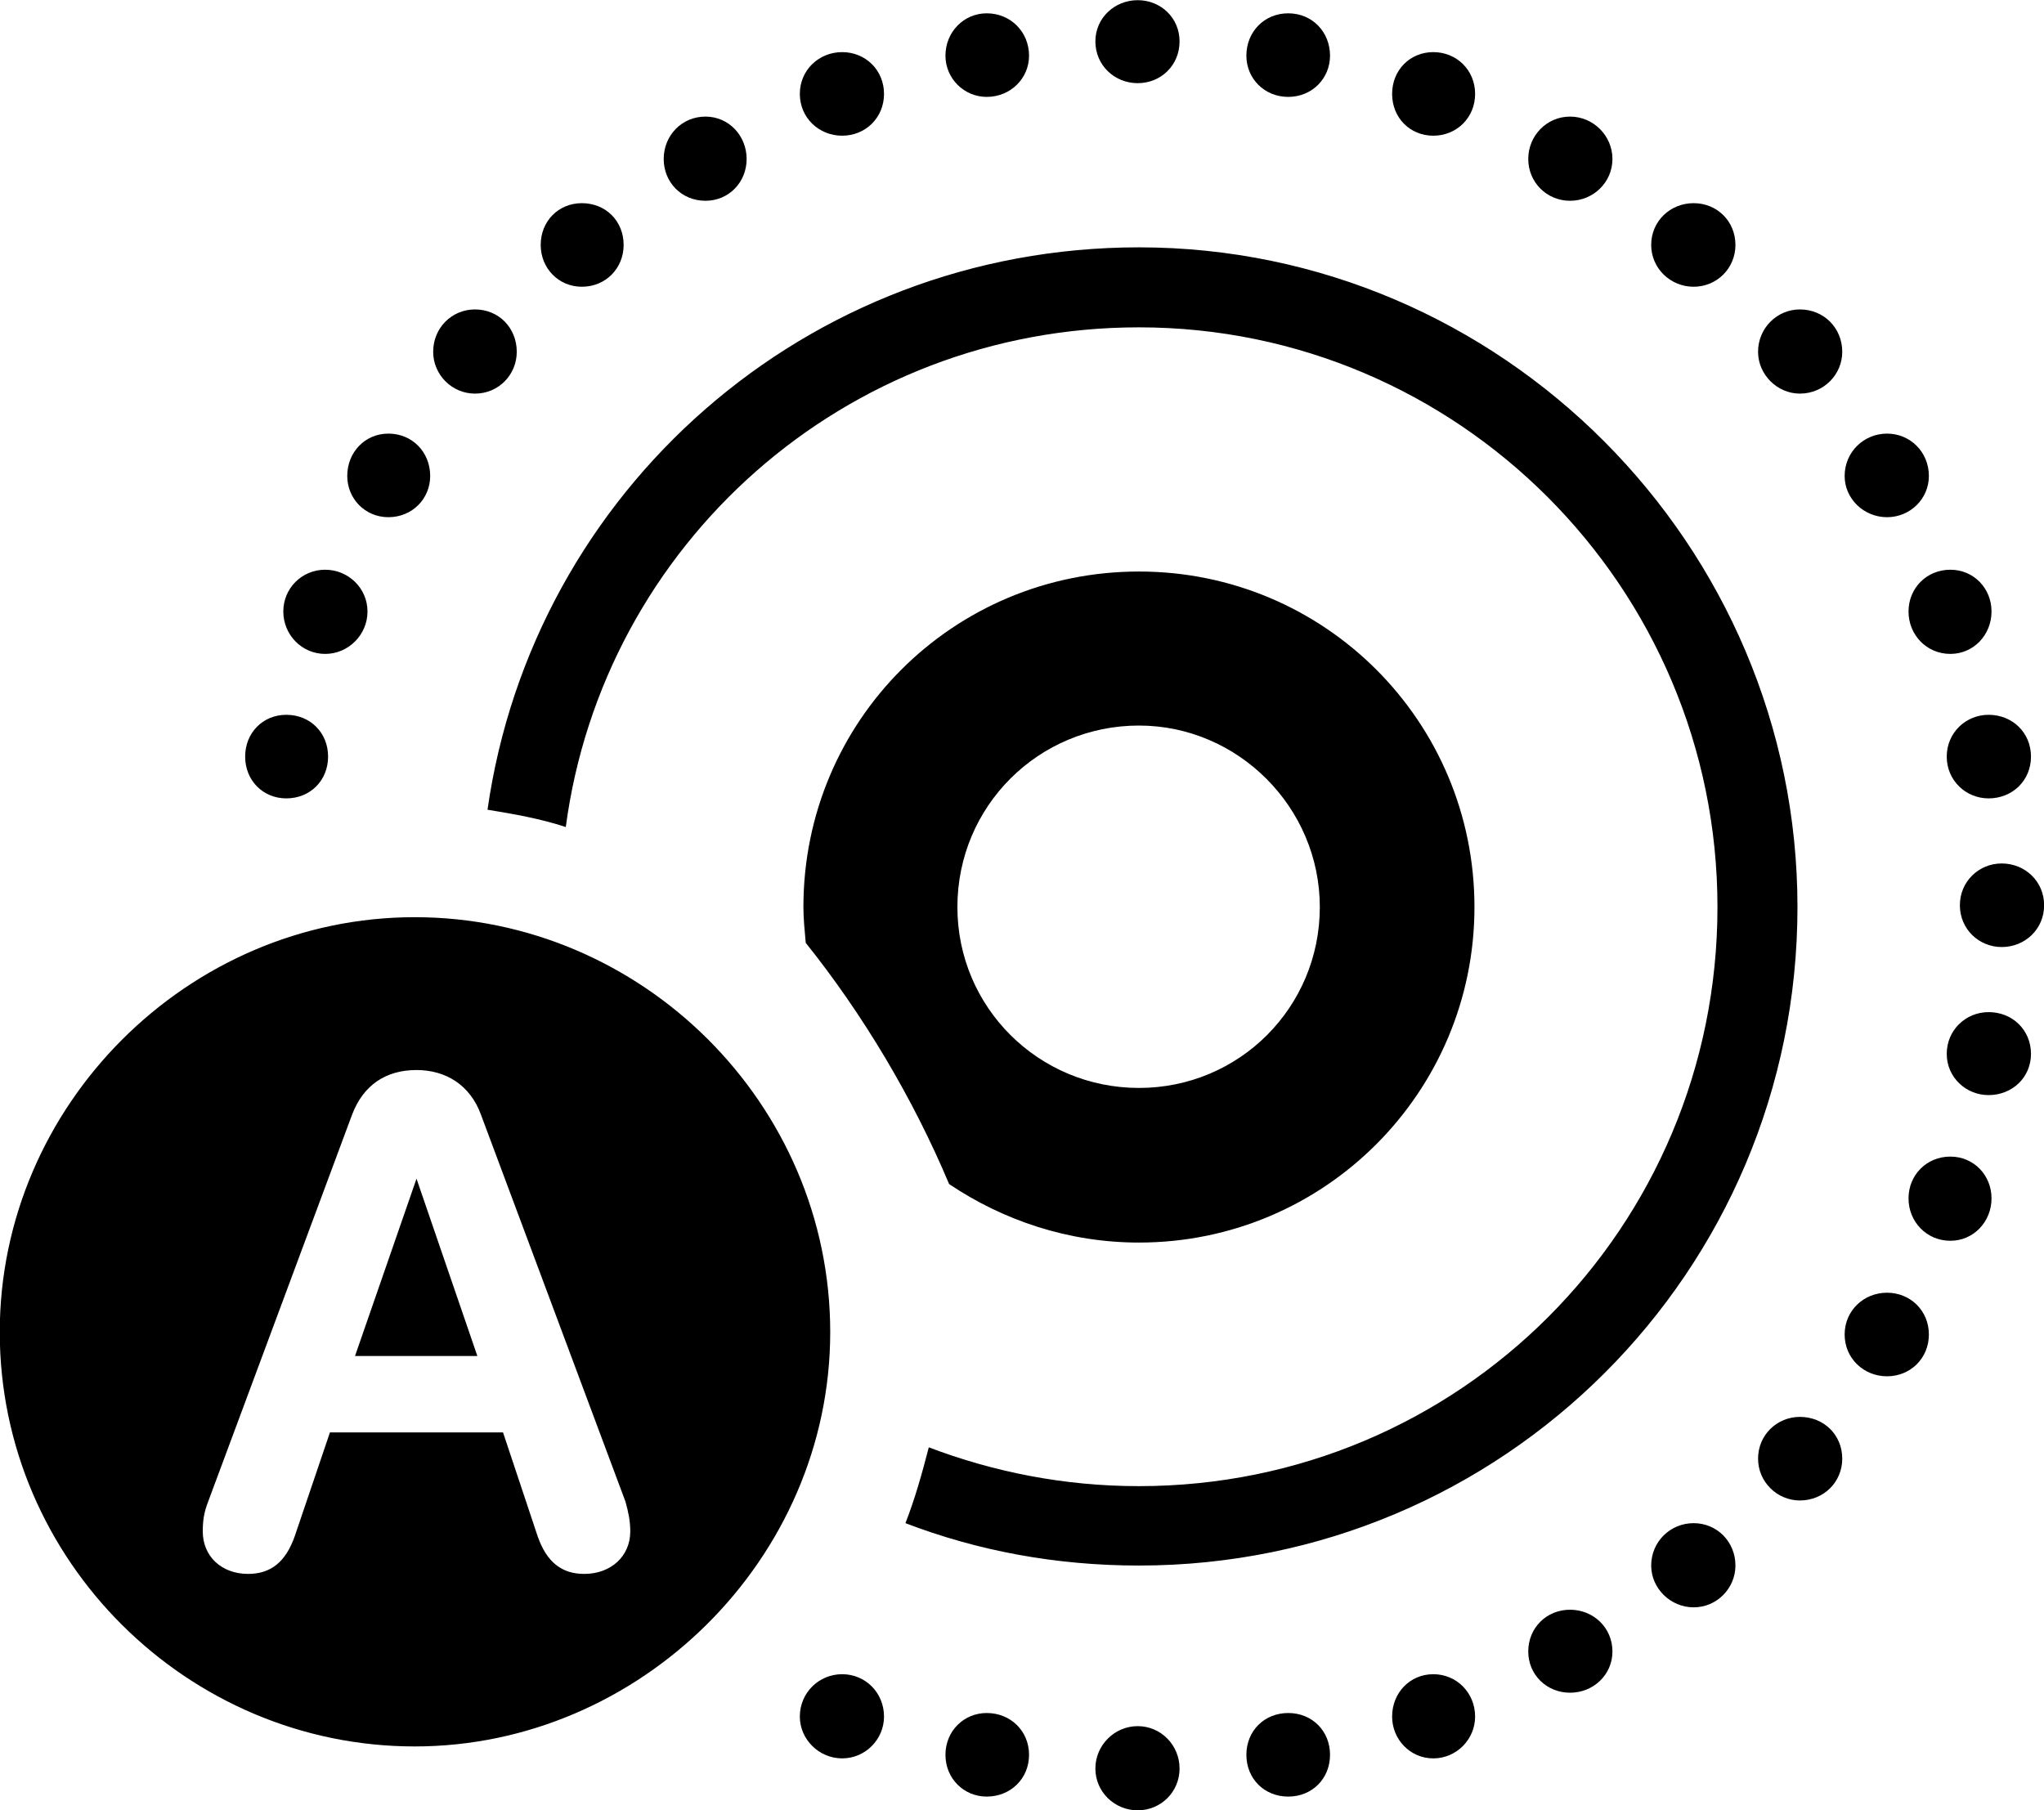 <svg viewBox="0 0 34.234 30.324" xmlns="http://www.w3.org/2000/svg"><path d="M19.055 1.393C19.445 1.393 19.756 1.093 19.756 0.693C19.756 0.303 19.445 0.003 19.055 0.003C18.666 0.003 18.346 0.303 18.346 0.693C18.346 1.093 18.666 1.393 19.055 1.393ZM16.526 1.623C16.925 1.623 17.235 1.313 17.235 0.933C17.235 0.533 16.925 0.223 16.526 0.223C16.145 0.223 15.835 0.533 15.835 0.933C15.835 1.313 16.145 1.623 16.526 1.623ZM21.576 1.623C21.976 1.623 22.276 1.313 22.276 0.933C22.276 0.533 21.976 0.223 21.576 0.223C21.175 0.223 20.875 0.533 20.875 0.933C20.875 1.313 21.175 1.623 21.576 1.623ZM14.105 2.273C14.495 2.273 14.806 1.973 14.806 1.573C14.806 1.173 14.495 0.873 14.105 0.873C13.716 0.873 13.396 1.173 13.396 1.573C13.396 1.973 13.716 2.273 14.105 2.273ZM24.006 2.273C24.395 2.273 24.706 1.973 24.706 1.573C24.706 1.173 24.395 0.873 24.006 0.873C23.616 0.873 23.316 1.173 23.316 1.573C23.316 1.973 23.616 2.273 24.006 2.273ZM11.816 3.363C12.206 3.363 12.505 3.053 12.505 2.663C12.505 2.273 12.206 1.953 11.816 1.953C11.415 1.953 11.116 2.273 11.116 2.663C11.116 3.053 11.415 3.363 11.816 3.363ZM26.296 3.363C26.686 3.363 27.006 3.053 27.006 2.663C27.006 2.273 26.686 1.953 26.296 1.953C25.905 1.953 25.596 2.273 25.596 2.663C25.596 3.053 25.905 3.363 26.296 3.363ZM9.745 4.803C10.146 4.803 10.445 4.493 10.445 4.103C10.445 3.703 10.146 3.403 9.745 3.403C9.355 3.403 9.056 3.703 9.056 4.103C9.056 4.493 9.355 4.803 9.745 4.803ZM28.366 4.803C28.756 4.803 29.066 4.493 29.066 4.103C29.066 3.703 28.756 3.403 28.366 3.403C27.976 3.403 27.655 3.703 27.655 4.103C27.655 4.493 27.976 4.803 28.366 4.803ZM19.076 26.223C25.166 26.223 30.105 21.303 30.105 15.193C30.105 9.123 25.145 4.143 19.076 4.143C13.495 4.143 8.925 8.233 8.165 13.563C8.595 13.633 9.056 13.713 9.476 13.853C10.105 9.123 14.146 5.483 19.076 5.483C24.416 5.483 28.765 9.833 28.765 15.193C28.765 20.563 24.445 24.893 19.076 24.893C17.816 24.893 16.636 24.653 15.556 24.243C15.445 24.673 15.325 25.103 15.165 25.513C16.366 25.973 17.675 26.223 19.076 26.223ZM7.955 6.593C8.355 6.593 8.655 6.273 8.655 5.893C8.655 5.493 8.355 5.183 7.955 5.183C7.566 5.183 7.255 5.493 7.255 5.893C7.255 6.273 7.566 6.593 7.955 6.593ZM30.145 6.593C30.546 6.593 30.855 6.273 30.855 5.893C30.855 5.493 30.546 5.183 30.145 5.183C29.765 5.183 29.445 5.493 29.445 5.893C29.445 6.273 29.765 6.593 30.145 6.593ZM6.505 8.663C6.905 8.663 7.205 8.353 7.205 7.973C7.205 7.573 6.905 7.263 6.505 7.263C6.115 7.263 5.816 7.573 5.816 7.973C5.816 8.353 6.115 8.663 6.505 8.663ZM31.605 8.663C31.995 8.663 32.306 8.353 32.306 7.973C32.306 7.573 31.995 7.263 31.605 7.263C31.215 7.263 30.895 7.573 30.895 7.973C30.895 8.353 31.215 8.663 31.605 8.663ZM5.446 10.953C5.835 10.953 6.155 10.633 6.155 10.243C6.155 9.853 5.835 9.543 5.446 9.543C5.056 9.543 4.745 9.853 4.745 10.243C4.745 10.633 5.056 10.953 5.446 10.953ZM32.666 10.953C33.056 10.953 33.355 10.633 33.355 10.243C33.355 9.853 33.056 9.543 32.666 9.543C32.266 9.543 31.965 9.853 31.965 10.243C31.965 10.633 32.266 10.953 32.666 10.953ZM19.076 20.813C22.186 20.813 24.695 18.293 24.695 15.193C24.695 12.083 22.186 9.573 19.076 9.573C15.966 9.573 13.456 12.073 13.456 15.193C13.456 15.383 13.476 15.583 13.495 15.793C14.456 16.993 15.296 18.403 15.896 19.833C16.805 20.443 17.895 20.813 19.076 20.813ZM4.795 13.373C5.196 13.373 5.495 13.073 5.495 12.673C5.495 12.273 5.196 11.973 4.795 11.973C4.405 11.973 4.106 12.273 4.106 12.673C4.106 13.073 4.405 13.373 4.795 13.373ZM33.306 13.373C33.706 13.373 34.016 13.073 34.016 12.673C34.016 12.273 33.706 11.973 33.306 11.973C32.925 11.973 32.605 12.273 32.605 12.673C32.605 13.073 32.925 13.373 33.306 13.373ZM19.076 18.223C17.395 18.223 16.035 16.873 16.035 15.193C16.035 13.503 17.395 12.153 19.076 12.153C20.735 12.153 22.105 13.523 22.105 15.193C22.105 16.873 20.756 18.223 19.076 18.223ZM33.526 15.863C33.916 15.863 34.236 15.563 34.236 15.163C34.236 14.763 33.916 14.463 33.526 14.463C33.145 14.463 32.825 14.763 32.825 15.163C32.825 15.563 33.145 15.863 33.526 15.863ZM6.946 29.253C10.716 29.253 13.905 26.113 13.905 22.313C13.905 18.493 10.755 15.363 6.946 15.363C3.146 15.363 -0.004 18.513 -0.004 22.313C-0.004 26.143 3.146 29.253 6.946 29.253ZM33.306 18.343C33.706 18.343 34.016 18.043 34.016 17.653C34.016 17.253 33.706 16.953 33.306 16.953C32.925 16.953 32.605 17.253 32.605 17.653C32.605 18.043 32.925 18.343 33.306 18.343ZM4.155 26.363C3.705 26.363 3.396 26.063 3.396 25.653C3.396 25.473 3.416 25.333 3.486 25.153L5.896 18.673C6.085 18.173 6.465 17.923 6.976 17.923C7.465 17.923 7.875 18.173 8.056 18.673L10.476 25.153C10.525 25.333 10.556 25.473 10.556 25.653C10.556 26.063 10.236 26.363 9.786 26.363C9.405 26.363 9.155 26.163 9.005 25.733L8.425 23.993H5.526L4.936 25.733C4.785 26.163 4.535 26.363 4.155 26.363ZM32.666 20.783C33.056 20.783 33.355 20.463 33.355 20.073C33.355 19.683 33.056 19.373 32.666 19.373C32.266 19.373 31.965 19.683 31.965 20.073C31.965 20.463 32.266 20.783 32.666 20.783ZM5.946 22.713H7.995L6.976 19.743ZM31.605 23.053C31.995 23.053 32.306 22.753 32.306 22.353C32.306 21.953 31.995 21.653 31.605 21.653C31.215 21.653 30.895 21.953 30.895 22.353C30.895 22.753 31.215 23.053 31.605 23.053ZM30.145 25.133C30.546 25.133 30.855 24.823 30.855 24.433C30.855 24.033 30.546 23.733 30.145 23.733C29.765 23.733 29.445 24.033 29.445 24.433C29.445 24.823 29.765 25.133 30.145 25.133ZM28.366 26.923C28.756 26.923 29.066 26.603 29.066 26.223C29.066 25.823 28.756 25.513 28.366 25.513C27.976 25.513 27.655 25.823 27.655 26.223C27.655 26.603 27.976 26.923 28.366 26.923ZM26.296 28.353C26.686 28.353 27.006 28.053 27.006 27.663C27.006 27.263 26.686 26.963 26.296 26.963C25.905 26.963 25.596 27.263 25.596 27.663C25.596 28.053 25.905 28.353 26.296 28.353ZM14.105 29.453C14.495 29.453 14.806 29.133 14.806 28.753C14.806 28.353 14.495 28.043 14.105 28.043C13.716 28.043 13.396 28.353 13.396 28.753C13.396 29.133 13.716 29.453 14.105 29.453ZM24.006 29.453C24.395 29.453 24.706 29.133 24.706 28.753C24.706 28.353 24.395 28.043 24.006 28.043C23.616 28.043 23.316 28.353 23.316 28.753C23.316 29.133 23.616 29.453 24.006 29.453ZM16.526 30.093C16.925 30.093 17.235 29.793 17.235 29.393C17.235 28.993 16.925 28.693 16.526 28.693C16.145 28.693 15.835 28.993 15.835 29.393C15.835 29.793 16.145 30.093 16.526 30.093ZM21.576 30.093C21.976 30.093 22.276 29.793 22.276 29.393C22.276 28.993 21.976 28.693 21.576 28.693C21.175 28.693 20.875 28.993 20.875 29.393C20.875 29.793 21.175 30.093 21.576 30.093ZM19.055 30.323C19.445 30.323 19.756 30.013 19.756 29.623C19.756 29.233 19.445 28.913 19.055 28.913C18.666 28.913 18.346 29.233 18.346 29.623C18.346 30.013 18.666 30.323 19.055 30.323Z" /></svg>